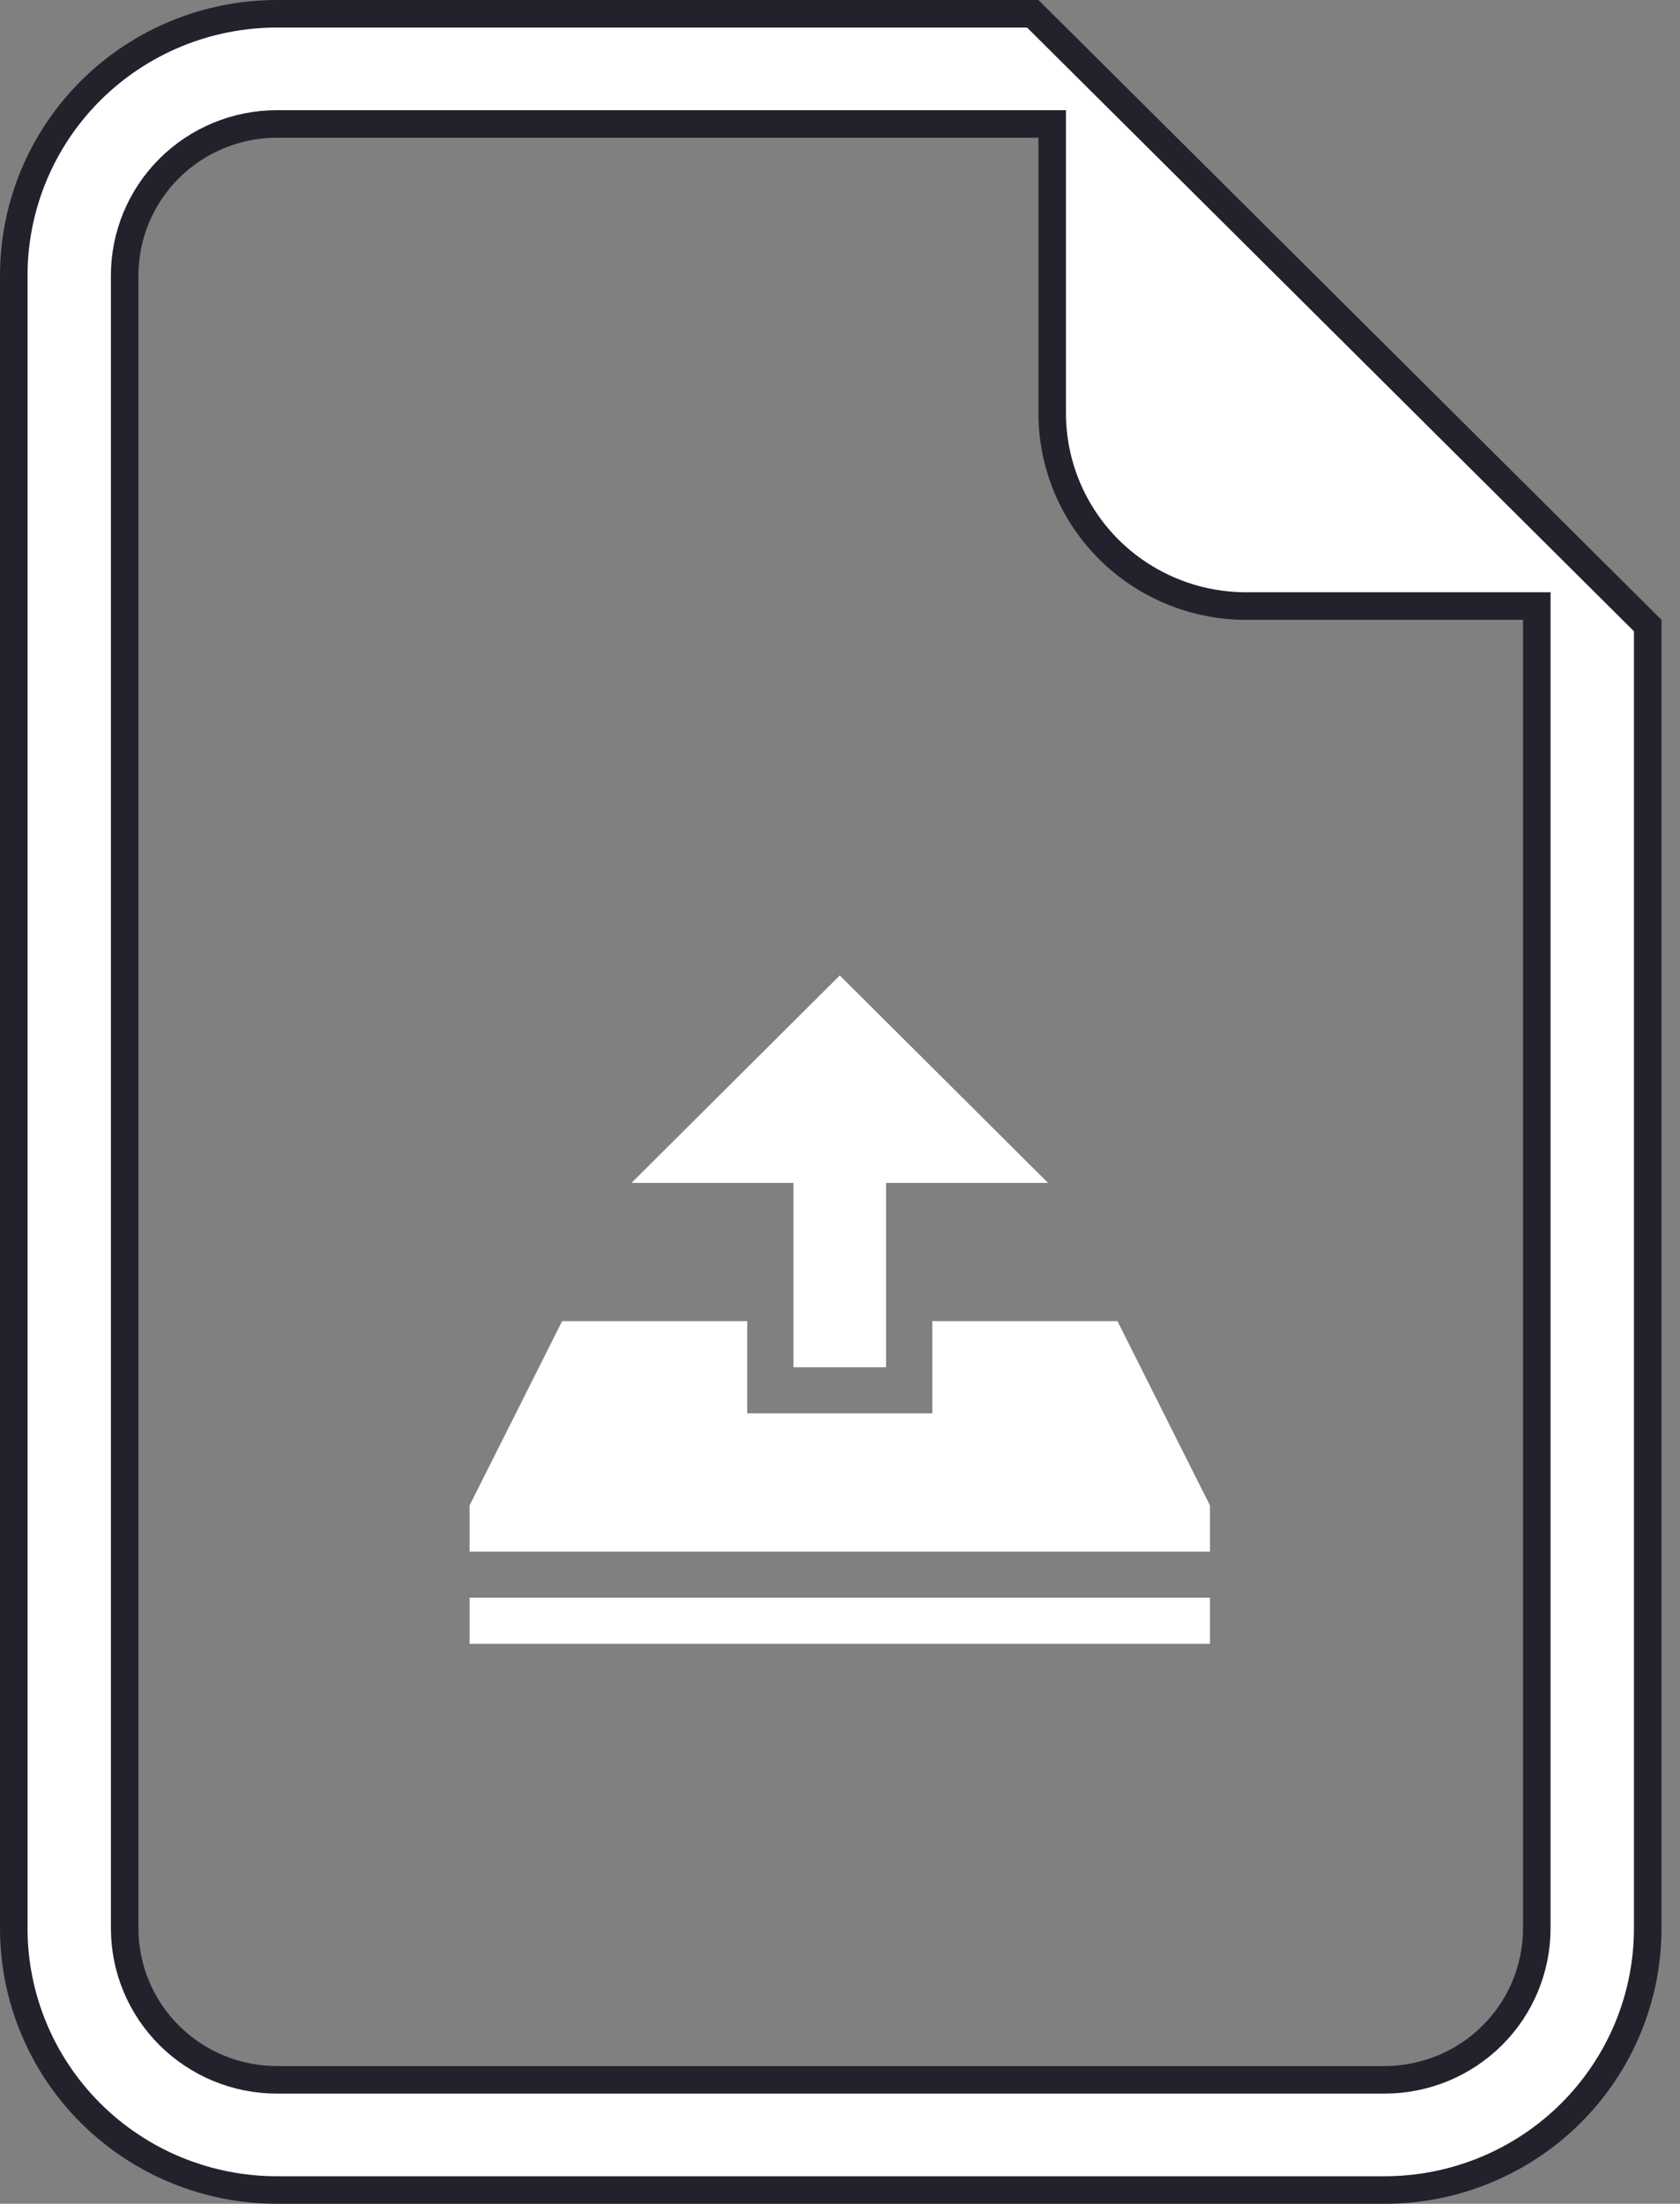 <svg width="61" height="80" viewBox="0 0 61 80" fill="none" xmlns="http://www.w3.org/2000/svg">
<rect x="0" y="0" width="61" height="80" fill="#808080" stroke="none"/>
<path d="M38.205 5V4.5H37.705H10.055C8.59 4.5 7.184 5.079 6.147 6.11C5.11 7.141 4.527 8.54 4.527 10V70C4.527 71.46 5.11 72.859 6.147 73.89C7.184 74.921 8.59 75.5 10.055 75.5H50.273C51.738 75.5 53.144 74.921 54.181 73.89C55.218 72.859 55.8 71.46 55.8 70V22.5V22H55.3H45.246C43.378 22 41.586 21.262 40.266 19.949C38.946 18.636 38.205 16.856 38.205 15V5ZM10.055 0.5H37.499L59.828 22.708V70C59.828 72.519 58.822 74.935 57.03 76.717C55.239 78.499 52.808 79.5 50.273 79.5H10.055C7.52 79.5 5.089 78.499 3.298 76.717C1.506 74.935 0.5 72.519 0.5 70V10C0.5 7.481 1.506 5.065 3.298 3.283C5.089 1.502 7.52 0.5 10.055 0.5Z" fill="white" stroke="#21222C"/>
<path d="M17.049 57.999H43.934V59.672H17.049V57.999ZM43.934 54.652V56.326H17.049V54.652L20.41 47.959H27.131V51.306H33.852V47.959H40.574L43.934 54.652ZM22.93 42.94L30.492 35.41L38.053 42.94H32.172V49.633H28.811V42.94H22.93Z" fill="white"/>
</svg>
